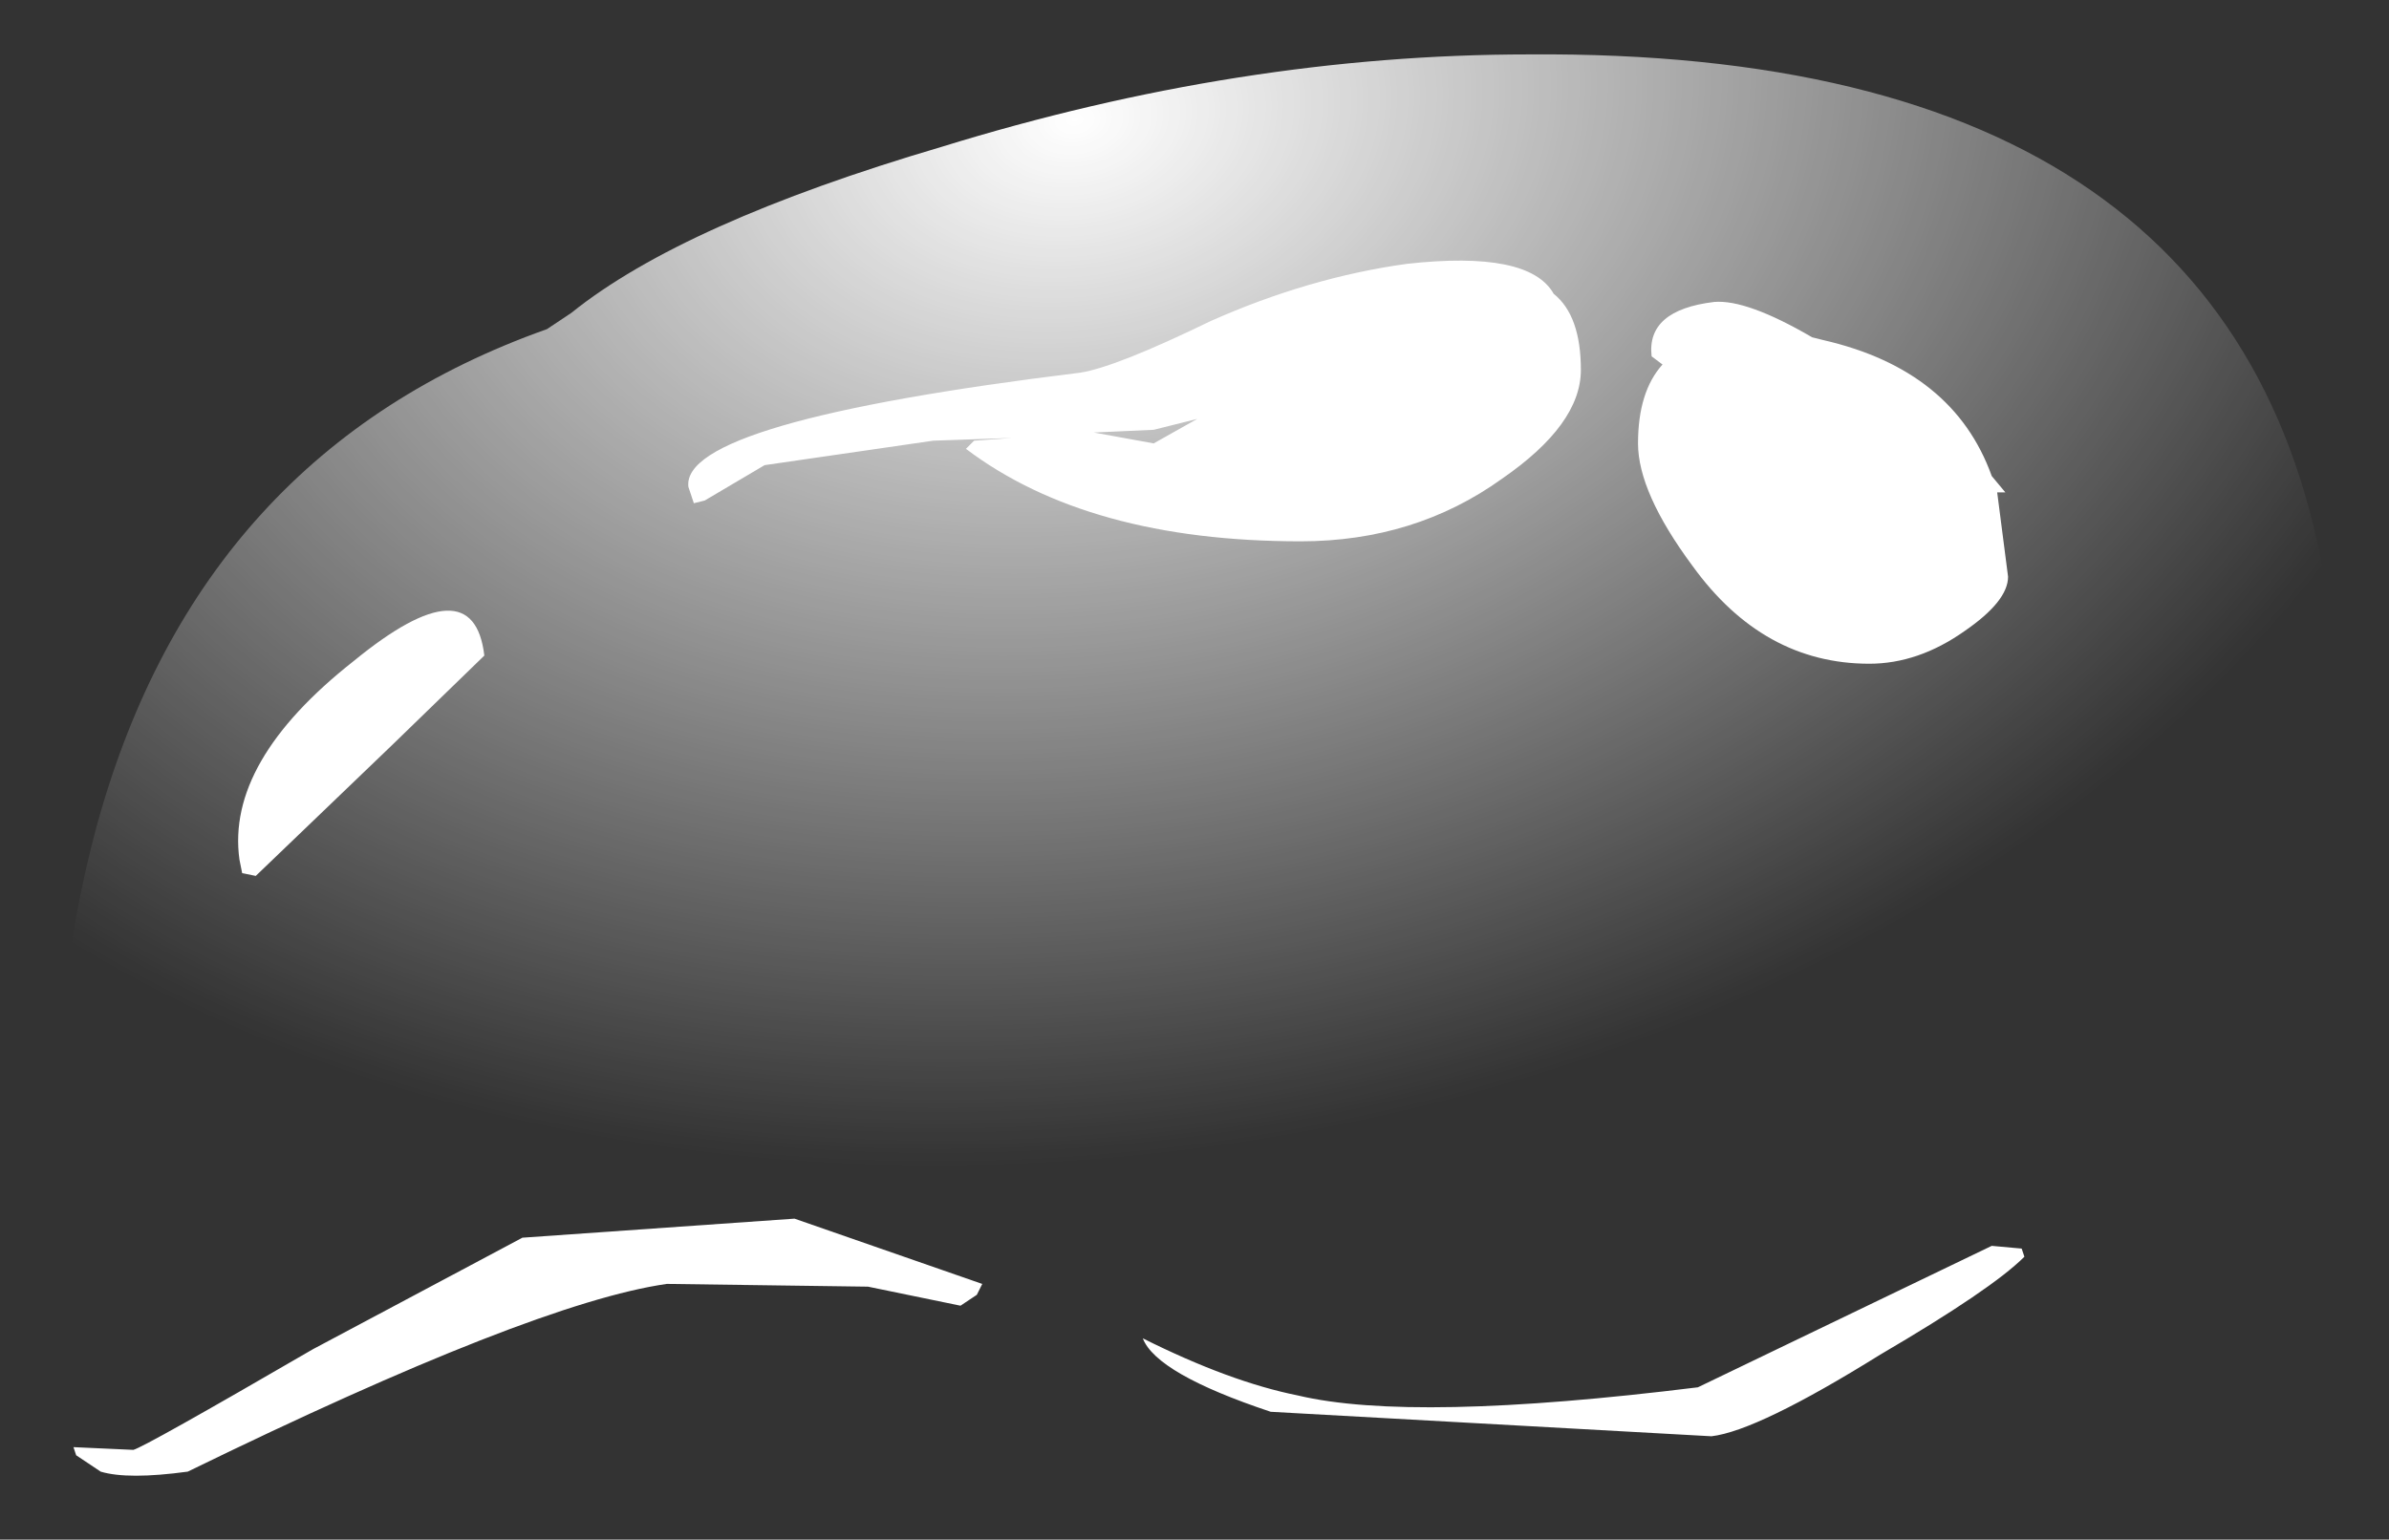 <?xml version="1.0" encoding="UTF-8" standalone="no"?>
<svg xmlns:xlink="http://www.w3.org/1999/xlink" height="28.3px" width="43.9px" xmlns="http://www.w3.org/2000/svg">
  <rect width="100%" height="100%" fill="#333333" stroke="none"/>
  <g transform="matrix(1.0, 0.0, 0.0, 1.0, 32.1, 49.95)">
    <path d="M10.65 -35.5 L10.6 -35.3 10.25 -33.3 Q9.85 -32.35 8.25 -30.6 L8.25 -30.55 Q6.35 -28.45 3.65 -26.1 1.2 -24.0 -3.3 -23.65 -8.05 -23.4 -11.85 -24.75 -16.25 -26.4 -20.3 -25.95 -24.3 -25.5 -27.7 -24.0 L-30.45 -22.65 -30.85 -24.9 Q-31.5 -30.5 -30.3 -34.85 -28.4 -41.65 -22.05 -43.9 L-21.6 -44.2 Q-19.55 -45.85 -14.8 -47.25 -9.3 -48.95 -4.0 -48.95 9.3 -49.05 10.7 -38.75 10.95 -36.75 10.65 -35.5" fill="url(#gradient0)" fill-rule="evenodd" stroke="none"/>
    <path d="M1.4 -43.7 Q3.8 -43.15 4.5 -41.2 L4.75 -40.9 4.6 -40.9 4.8 -39.35 Q4.8 -38.9 4.0 -38.35 3.15 -37.75 2.25 -37.75 0.3 -37.75 -1.0 -39.55 -2.0 -40.9 -2.0 -41.8 -2.0 -42.75 -1.55 -43.25 L-1.75 -43.4 Q-1.85 -44.25 -0.6 -44.4 0.0 -44.45 1.2 -43.75 L1.4 -43.7 M2.45 -25.05 Q0.2 -23.65 -0.65 -23.55 L-8.75 -24.0 Q-10.85 -24.7 -11.1 -25.35 -9.5 -24.55 -8.25 -24.3 -6.15 -23.8 -0.9 -24.45 L4.5 -27.05 5.05 -27.0 5.1 -26.85 Q4.5 -26.25 2.45 -25.05 M-6.25 -45.1 Q-4.0 -45.35 -3.55 -44.55 -3.05 -44.15 -3.05 -43.15 -3.05 -42.15 -4.5 -41.15 -6.1 -40.0 -8.2 -40.0 -12.1 -40.0 -14.35 -41.7 L-14.2 -41.85 -13.5 -41.9 -14.95 -41.85 -18.05 -41.4 -19.15 -40.75 -19.35 -40.7 -19.45 -41.0 Q-19.6 -42.2 -12.25 -43.1 -11.6 -43.2 -9.85 -44.05 -8.05 -44.85 -6.25 -45.1 M-12.0 -42.0 L-10.9 -41.8 -10.1 -42.25 -10.9 -42.05 -12.0 -42.0 M-14.05 -26.35 L-14.15 -26.15 -14.45 -25.95 -16.15 -26.3 -19.8 -26.35 -19.85 -26.35 Q-22.3 -26.0 -28.65 -22.9 -29.75 -22.75 -30.25 -22.9 L-30.7 -23.2 -30.75 -23.35 -29.65 -23.3 Q-29.45 -23.35 -26.35 -25.15 L-22.5 -27.2 -17.5 -27.55 -14.05 -26.35 M-25.6 -37.8 Q-23.4 -39.6 -23.2 -37.9 L-24.9 -36.25 -27.4 -33.85 -27.65 -33.9 -27.7 -34.15 Q-27.95 -35.95 -25.6 -37.8" fill="#ffffff" fill-rule="evenodd" stroke="none"/>
  </g>
  <defs>
    <radialGradient cx="0" cy="0" gradientTransform="matrix(0.045, -0.006, 0.004, 0.032, -12.35, -47.75)" gradientUnits="userSpaceOnUse" id="gradient0" r="819.2" spreadMethod="pad">
      <stop offset="0.0" stop-color="#ffffff"></stop>
      <stop offset="0.722" stop-color="#ffffff" stop-opacity="0.0"></stop>
    </radialGradient>
  </defs>
</svg>